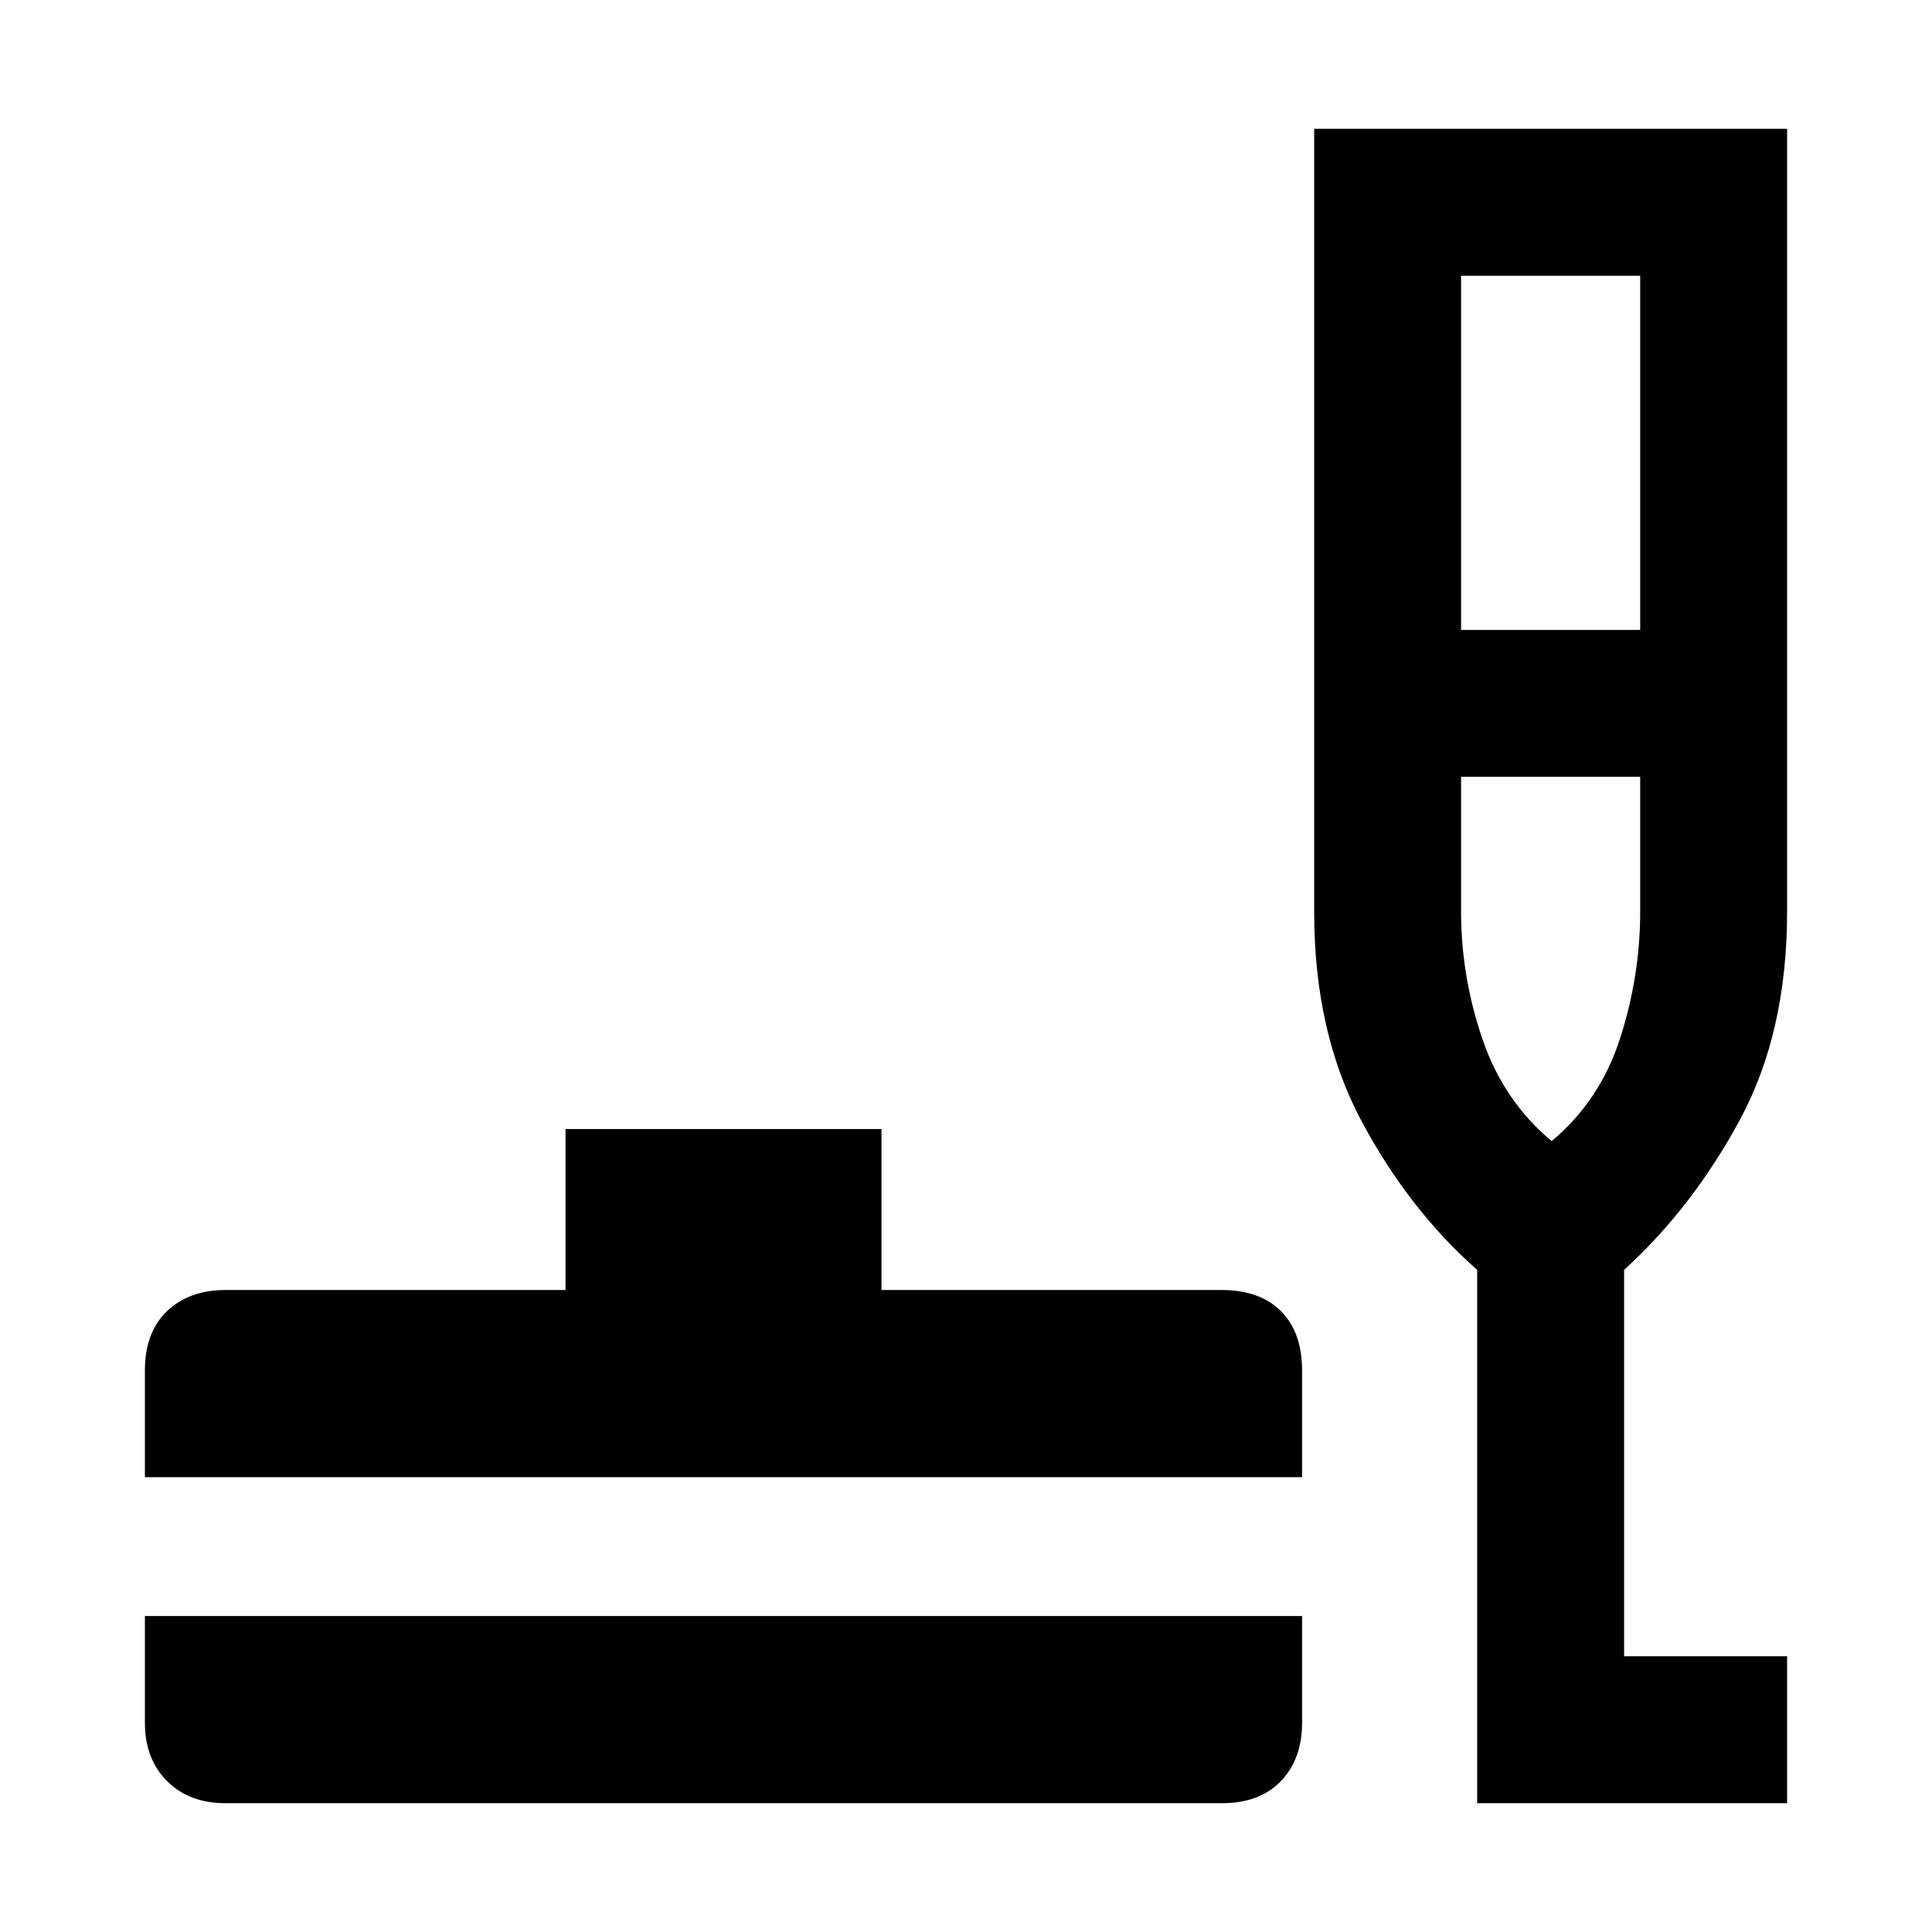 <svg xmlns="http://www.w3.org/2000/svg" height="48" width="48"><path d="M5.6 44.8Q4.7 44.8 4.15 44.25Q3.6 43.7 3.6 42.8V40.15H32.35V42.8Q32.35 43.7 31.825 44.25Q31.3 44.8 30.35 44.8ZM3.6 36.7V34.05Q3.6 33.1 4.15 32.575Q4.7 32.05 5.6 32.05H14.05V28.05H21.9V32.05H30.35Q31.3 32.05 31.825 32.575Q32.35 33.1 32.35 34.05V36.7ZM36.7 44.8V31.55Q35 30.05 33.825 27.85Q32.65 25.65 32.65 22.65V3.2H44.4V22.65Q44.4 25.65 43.225 27.825Q42.05 30 40.35 31.55V41.15H44.4V44.8ZM36.3 15.65H40.75V6.85H36.3ZM38.55 28.35Q39.75 27.35 40.25 25.8Q40.75 24.25 40.75 22.65V19.3H36.3V22.65Q36.3 24.25 36.825 25.8Q37.35 27.35 38.55 28.35ZM38.55 28.35Q38.55 28.35 38.55 28.35Q38.55 28.35 38.55 28.35Q38.55 28.35 38.55 28.35Q38.55 28.35 38.55 28.35Z"/></svg>
